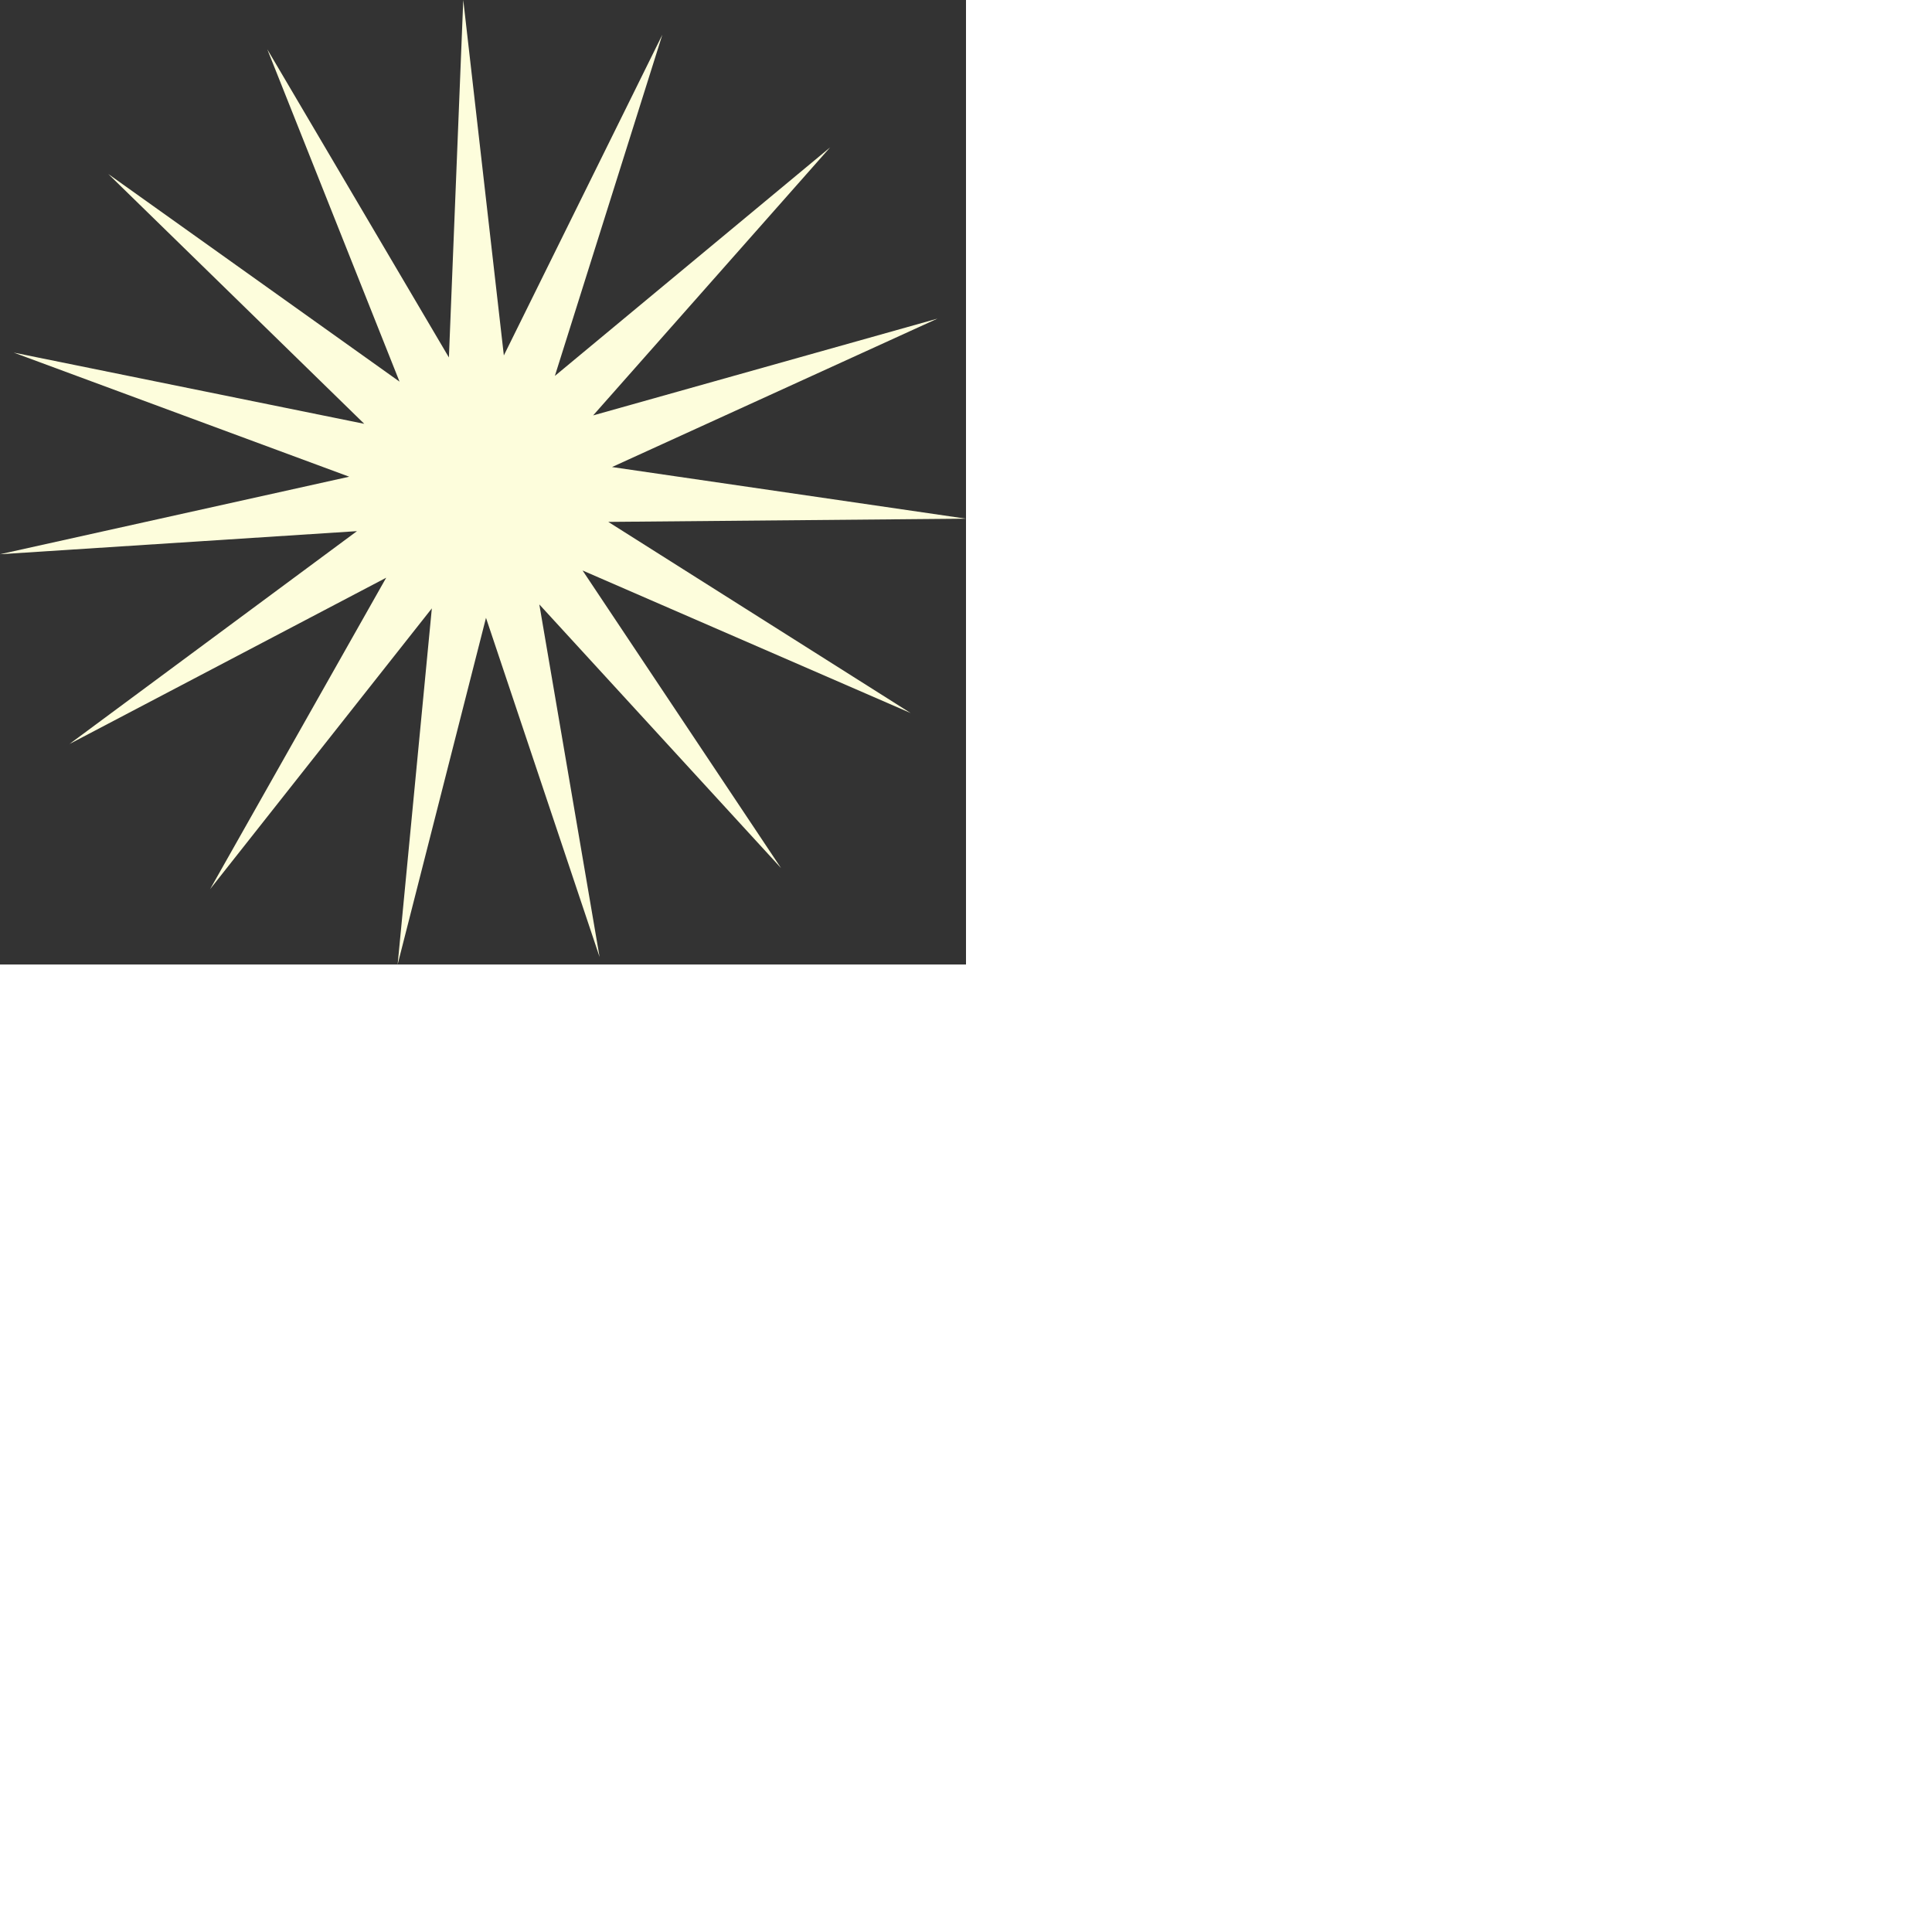 <?xml version="1.0" encoding="utf-8"?>


<!DOCTYPE svg PUBLIC "-//W3C//DTD SVG 1.1//EN" "http://www.w3.org/Graphics/SVG/1.1/DTD/svg11.dtd">
<svg 
  version="1.1" 
  id="star" xmlns="http://www.w3.org/2000/svg" xmlns:xlink="http://www.w3.org/1999/xlink" 
  x="0px" 
  y="0px"
  width="922.574px" 
  height="921.072px" 
  style="transform:scale(.5);"
  viewBox="0 0 922.574 921.072" enable-background="new 0 0 922.574 921.072"
  xml:space="preserve"
>

  <rect x="0" y="0" width="922.574" height="921.072" fill="#333333" stroke="none"/>

  <polygon 
    fill="#fdfddc" 
    points="745.945,829.042 515.072,577.222 572.635,913.972 464.146,590.02 379.763,921.072 412.421,580.999 
	  200.682,849.108 368.835,551.721 66.352,710.526 340.928,507.239 0,529.291 333.52,455.256 13.101,336.731 347.896,404.756 
	  103.393,166.153 381.576,364.471 255.257,47.045 428.724,341.366 442.436,0 481.197,339.435 632.566,33.157 529.92,359.012 
	  792.776,140.782 566.468,396.714 895.356,304.264 584.514,446.021 922.574,495.336 580.951,498.409 869.724,680.964 
	  556.388,544.815 "
  />
</svg>
